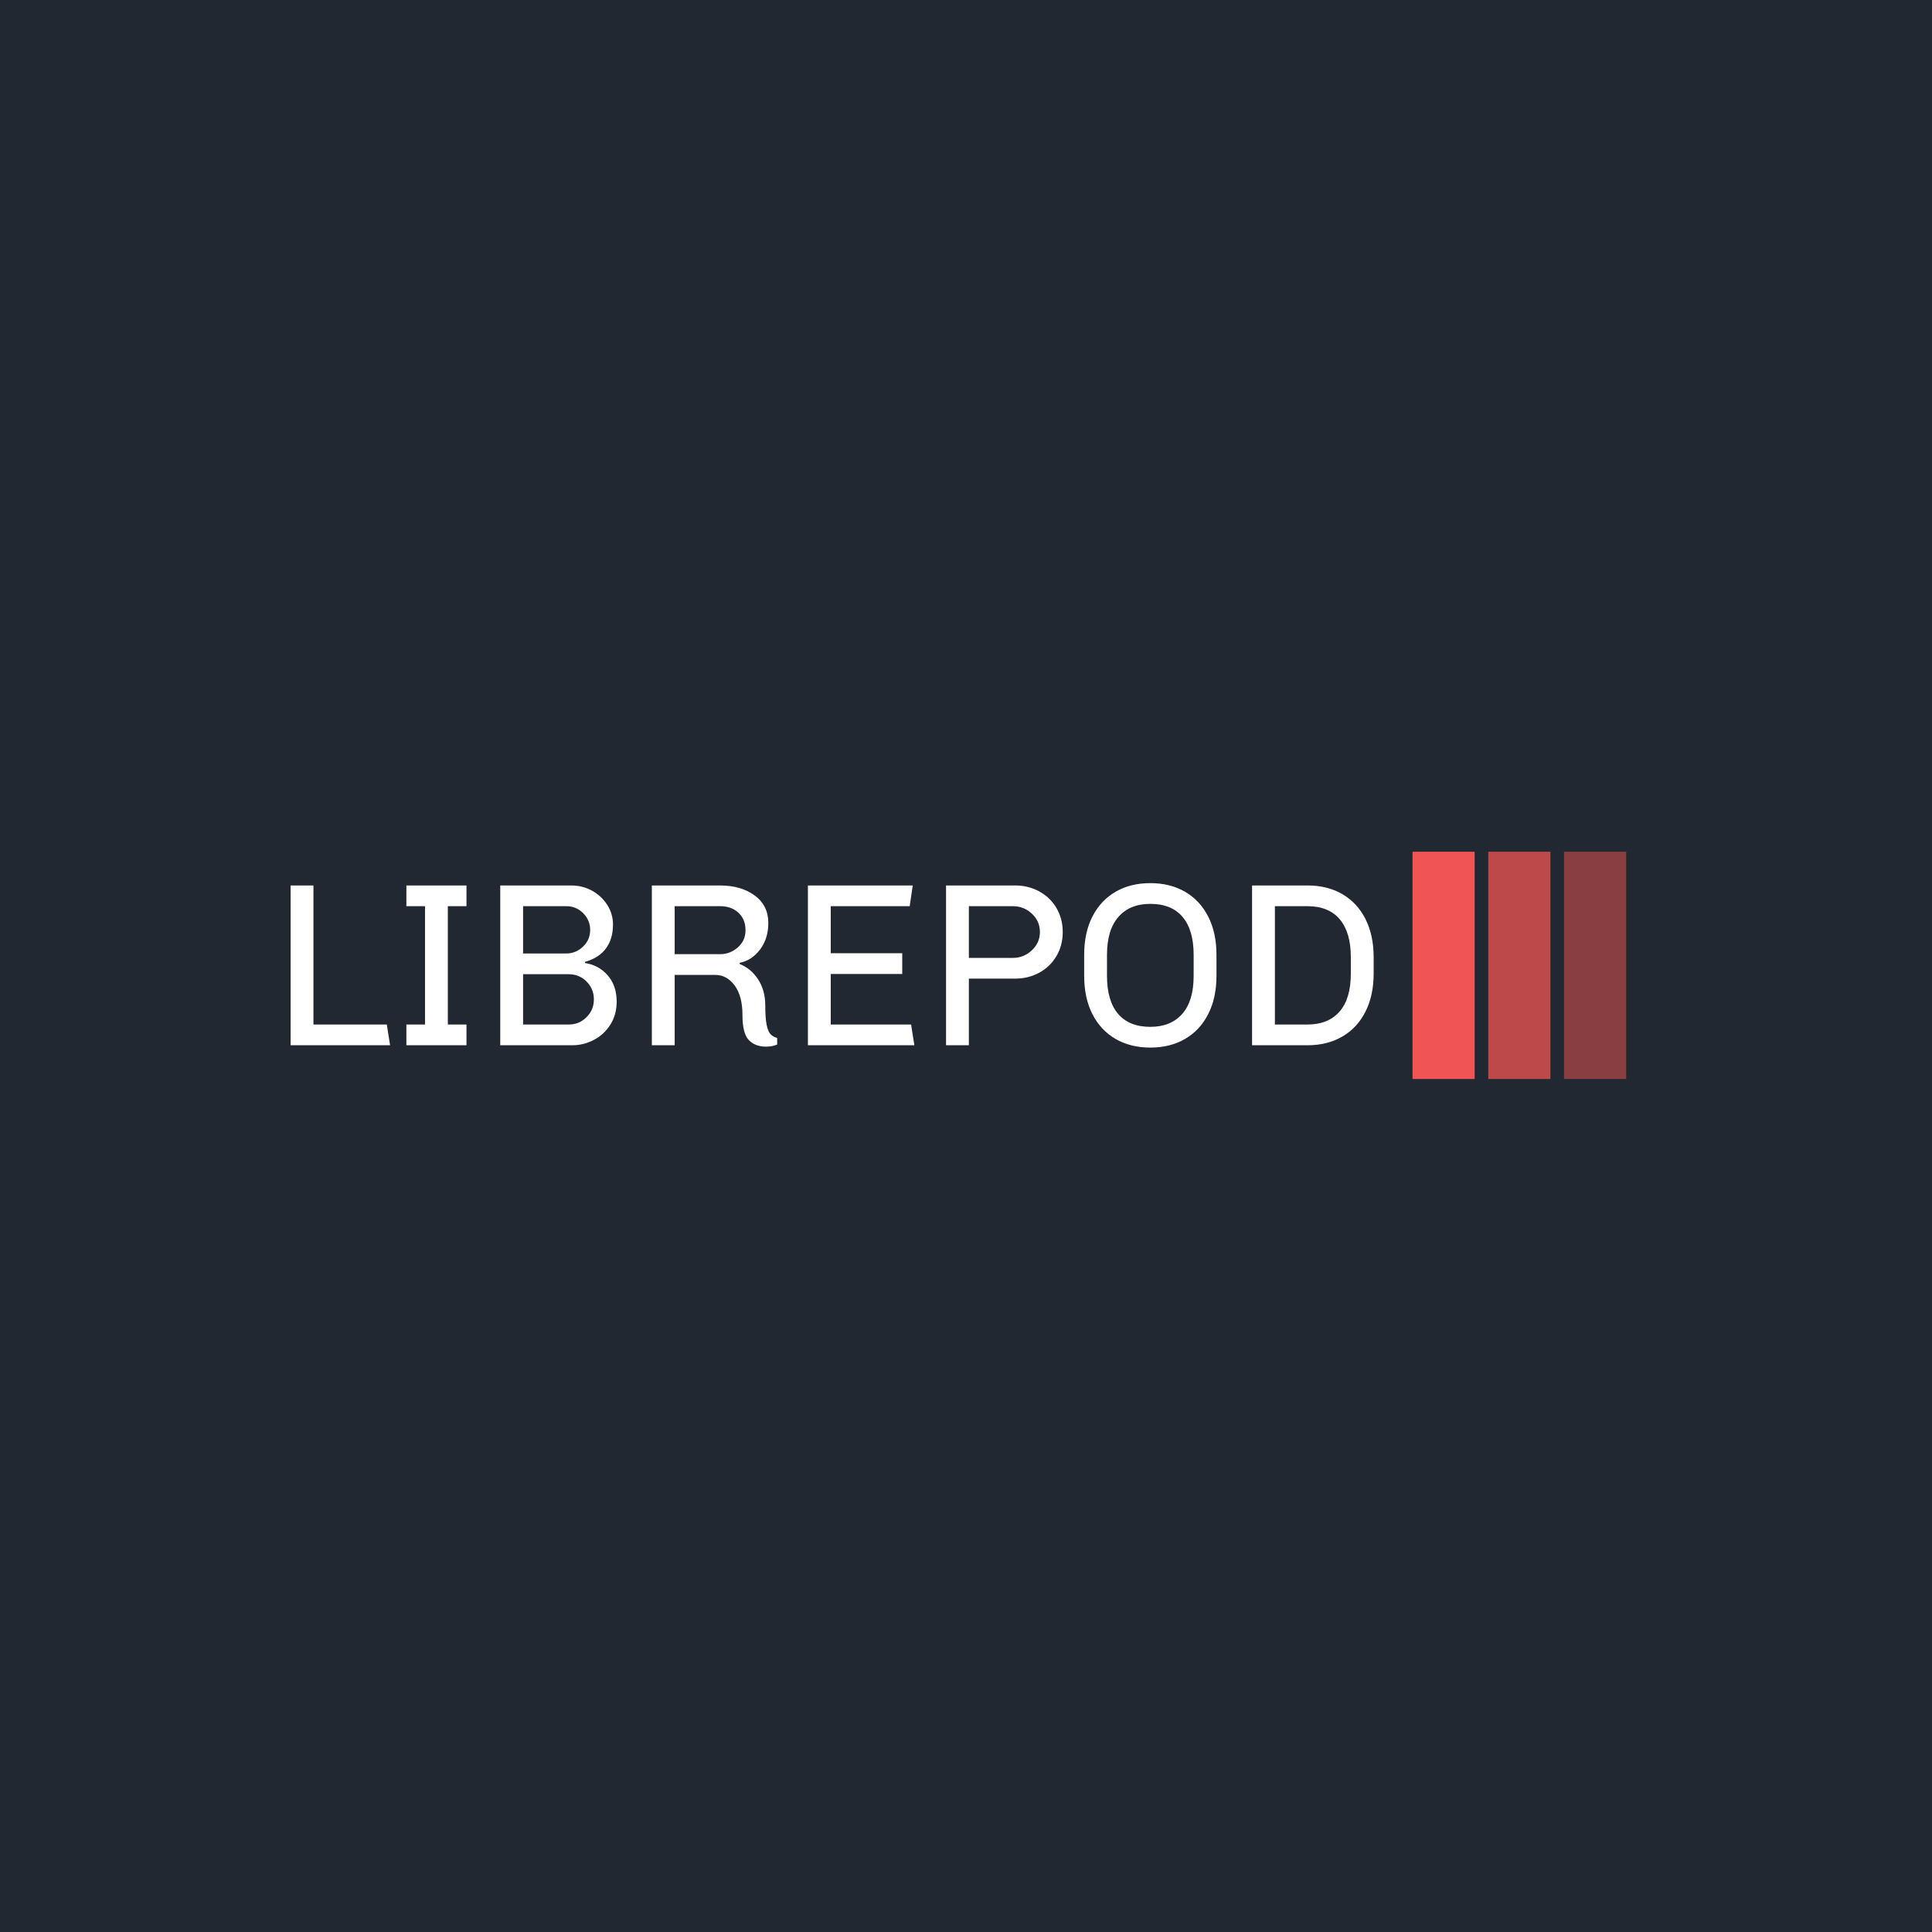 <svg xmlns="http://www.w3.org/2000/svg" version="1.1" xmlns:xlink="http://www.w3.org/1999/xlink" xmlns:svgjs="http://svgjs.dev/svgjs" width="1000" height="1000" viewBox="0 0 1000 1000"><rect width="1000" height="1000" fill="#222831"></rect><g transform="matrix(0.7,0,0,0.7,149.576,440.517)"><svg viewBox="0 0 396 67" data-background-color="#222831" preserveAspectRatio="xMidYMid meet" height="169" width="1000" xmlns="http://www.w3.org/2000/svg" xmlns:xlink="http://www.w3.org/1999/xlink"><g id="tight-bounds" transform="matrix(1,0,0,1,0.24,0.188)"><svg viewBox="0 0 395.52 66.623" height="66.623" width="395.52"><g><svg viewBox="0 0 492.687 82.99" height="66.623" width="395.52"><g transform="matrix(1,0,0,1,0,11.47)"><svg viewBox="0 0 395.52 60.051" height="60.051" width="395.52"><g id="textblocktransform"><svg viewBox="0 0 395.52 60.051" height="60.051" width="395.52" id="textblock"><g><svg viewBox="0 0 395.52 60.051" height="60.051" width="395.52"><g transform="matrix(1,0,0,1,0,0)"><svg width="395.52" viewBox="4.6 -34.8 232.48 35.3" height="60.051" data-palette-color="#ffffff"><path d="M4.6-34.3L9.5-34.3 9.5-4.45 25.25-4.45 25.95 0 4.6 0 4.6-34.3ZM29.45-34.3L42.35-34.3 42.35-29.85 38.35-29.85 38.35-4.45 42.35-4.45 42.35 0 29.45 0 29.45-4.45 33.45-4.45 33.45-29.85 29.45-29.85 29.45-34.3ZM64.8-34.3Q67.25-34.3 69.3-33.18 71.34-32.05 72.57-30.13 73.8-28.2 73.8-25.9L73.8-25.9Q73.8-22.85 72.3-20.8 70.8-18.75 67.8-17.9L67.8-17.9 67.8-17.65Q70.75-17.2 72.67-15 74.59-12.8 74.59-9.35L74.59-9.35Q74.59-6.6 73.27-4.48 71.95-2.35 69.75-1.18 67.55 0 65.09 0L65.09 0 49.6 0 49.6-34.3 64.8-34.3ZM63.8-29.85L54.5-29.85 54.5-19.7 63.8-19.7Q65.8-19.7 67.34-21.15 68.9-22.6 68.9-24.75L68.9-24.75Q68.9-26.85 67.4-28.35 65.9-29.85 63.8-29.85L63.8-29.85ZM64.3-15.25L54.5-15.25 54.5-4.45 64.3-4.45Q66.55-4.45 68.12-6.03 69.7-7.6 69.7-9.85L69.7-9.85Q69.7-12.1 68.12-13.68 66.55-15.25 64.3-15.25L64.3-15.25ZM96.74-34.3Q101.29-34.3 104.22-32.15 107.14-30 107.14-26.25L107.14-26.25Q107.14-22.9 105.37-20.55 103.59-18.2 100.99-17.7L100.99-17.7 100.99-17.45Q103.39-16.5 104.94-14.15 106.49-11.8 106.49-8.5L106.49-8.5Q106.49-5.75 106.79-4.35 107.09-2.95 107.59-2.4 108.09-1.85 109.04-1.55L109.04-1.55 109.04-0.15Q107.94 0.3 106.69 0.3L106.69 0.3Q104.29 0.3 102.94-1.13 101.59-2.55 101.59-6.5L101.59-6.5Q101.59-10.55 99.92-12.83 98.24-15.1 95.74-15.1L95.74-15.1 87.04-15.1 87.04 0 82.14 0 82.14-34.3 96.74-34.3ZM96.79-29.85L87.04-29.85 87.04-19.55 96.79-19.55Q98.94-19.55 100.59-21 102.24-22.45 102.24-24.6L102.24-24.6 102.24-24.8Q102.24-27 100.74-28.43 99.24-29.85 96.79-29.85L96.79-29.85ZM115.64-34.3L138.14-34.3 137.49-29.85 120.54-29.85 120.54-19.75 135.89-19.75 135.89-15.3 120.54-15.3 120.54-4.45 137.79-4.45 138.49 0 115.64 0 115.64-34.3ZM160.09-34.3Q162.99-34.3 165.34-33 167.69-31.7 169.01-29.43 170.34-27.15 170.34-24.3L170.34-24.3Q170.34-21.45 169.01-19.18 167.69-16.9 165.34-15.6 162.99-14.3 160.09-14.3L160.09-14.3 150.19-14.3 150.19 0 145.29 0 145.29-34.3 160.09-34.3ZM159.64-29.85L150.19-29.85 150.19-18.75 159.64-18.75Q161.99-18.75 163.71-20.38 165.44-22 165.44-24.3L165.44-24.3Q165.44-26.65 163.71-28.25 161.99-29.85 159.64-29.85L159.64-29.85ZM189.14-34.8Q193.39-34.8 196.59-32.95 199.79-31.1 201.56-27.63 203.34-24.15 203.34-19.4L203.34-19.4 203.34-14.9Q203.34-10.15 201.56-6.68 199.79-3.2 196.59-1.35 193.39 0.5 189.14 0.5L189.14 0.5Q184.89 0.5 181.69-1.35 178.49-3.2 176.71-6.68 174.94-10.15 174.94-14.9L174.94-14.9 174.94-19.4Q174.94-24.15 176.71-27.63 178.49-31.1 181.69-32.95 184.89-34.8 189.14-34.8L189.14-34.8ZM189.14-30.35Q184.74-30.35 182.29-27.55 179.84-24.75 179.84-19.4L179.84-19.4 179.84-14.9Q179.84-9.55 182.21-6.75 184.59-3.95 189.14-3.95L189.14-3.95Q193.54-3.95 195.99-6.73 198.44-9.5 198.44-14.9L198.44-14.9 198.44-19.4Q198.44-24.75 196.06-27.55 193.69-30.35 189.14-30.35L189.14-30.35ZM222.88-34.3Q227.18-34.3 230.38-32.43 233.58-30.55 235.33-27.08 237.08-23.6 237.08-18.9L237.08-18.9 237.08-15.4Q237.08-10.7 235.33-7.23 233.58-3.75 230.38-1.88 227.18 0 222.88 0L222.88 0 210.98 0 210.98-34.3 222.88-34.3ZM222.88-29.85L215.88-29.85 215.88-4.45 222.88-4.45Q227.33-4.45 229.76-7.23 232.18-10 232.18-15.4L232.18-15.4 232.18-18.9Q232.18-24.2 229.81-27.03 227.43-29.85 222.88-29.85L222.88-29.85Z" opacity="1" transform="matrix(1,0,0,1,0,0)" fill="#ffffff" class="wordmark-text-0" data-fill-palette-color="primary" id="text-0"></path></svg></g></svg></g></svg></g></svg></g><g transform="matrix(1,0,0,1,409.697,0)"><svg viewBox="0 0 82.99 82.99" height="82.99" width="82.99"><g data-palette-color="#f05454"><rect width="22.684" height="82.99" fill="#f05454" stroke="transparent" data-fill-palette-color="accent" x="0" fill-opacity="1"></rect><rect width="22.684" height="82.99" fill="#f05454" stroke="transparent" data-fill-palette-color="accent" x="27.663" fill-opacity="0.75"></rect><rect width="22.684" height="82.99" fill="#f05454" stroke="transparent" data-fill-palette-color="accent" x="55.327" fill-opacity="0.5"></rect></g></svg></g></svg></g><defs></defs></svg><rect width="395.52" height="66.623" fill="none" stroke="none" visibility="hidden"></rect></g></svg></g></svg>